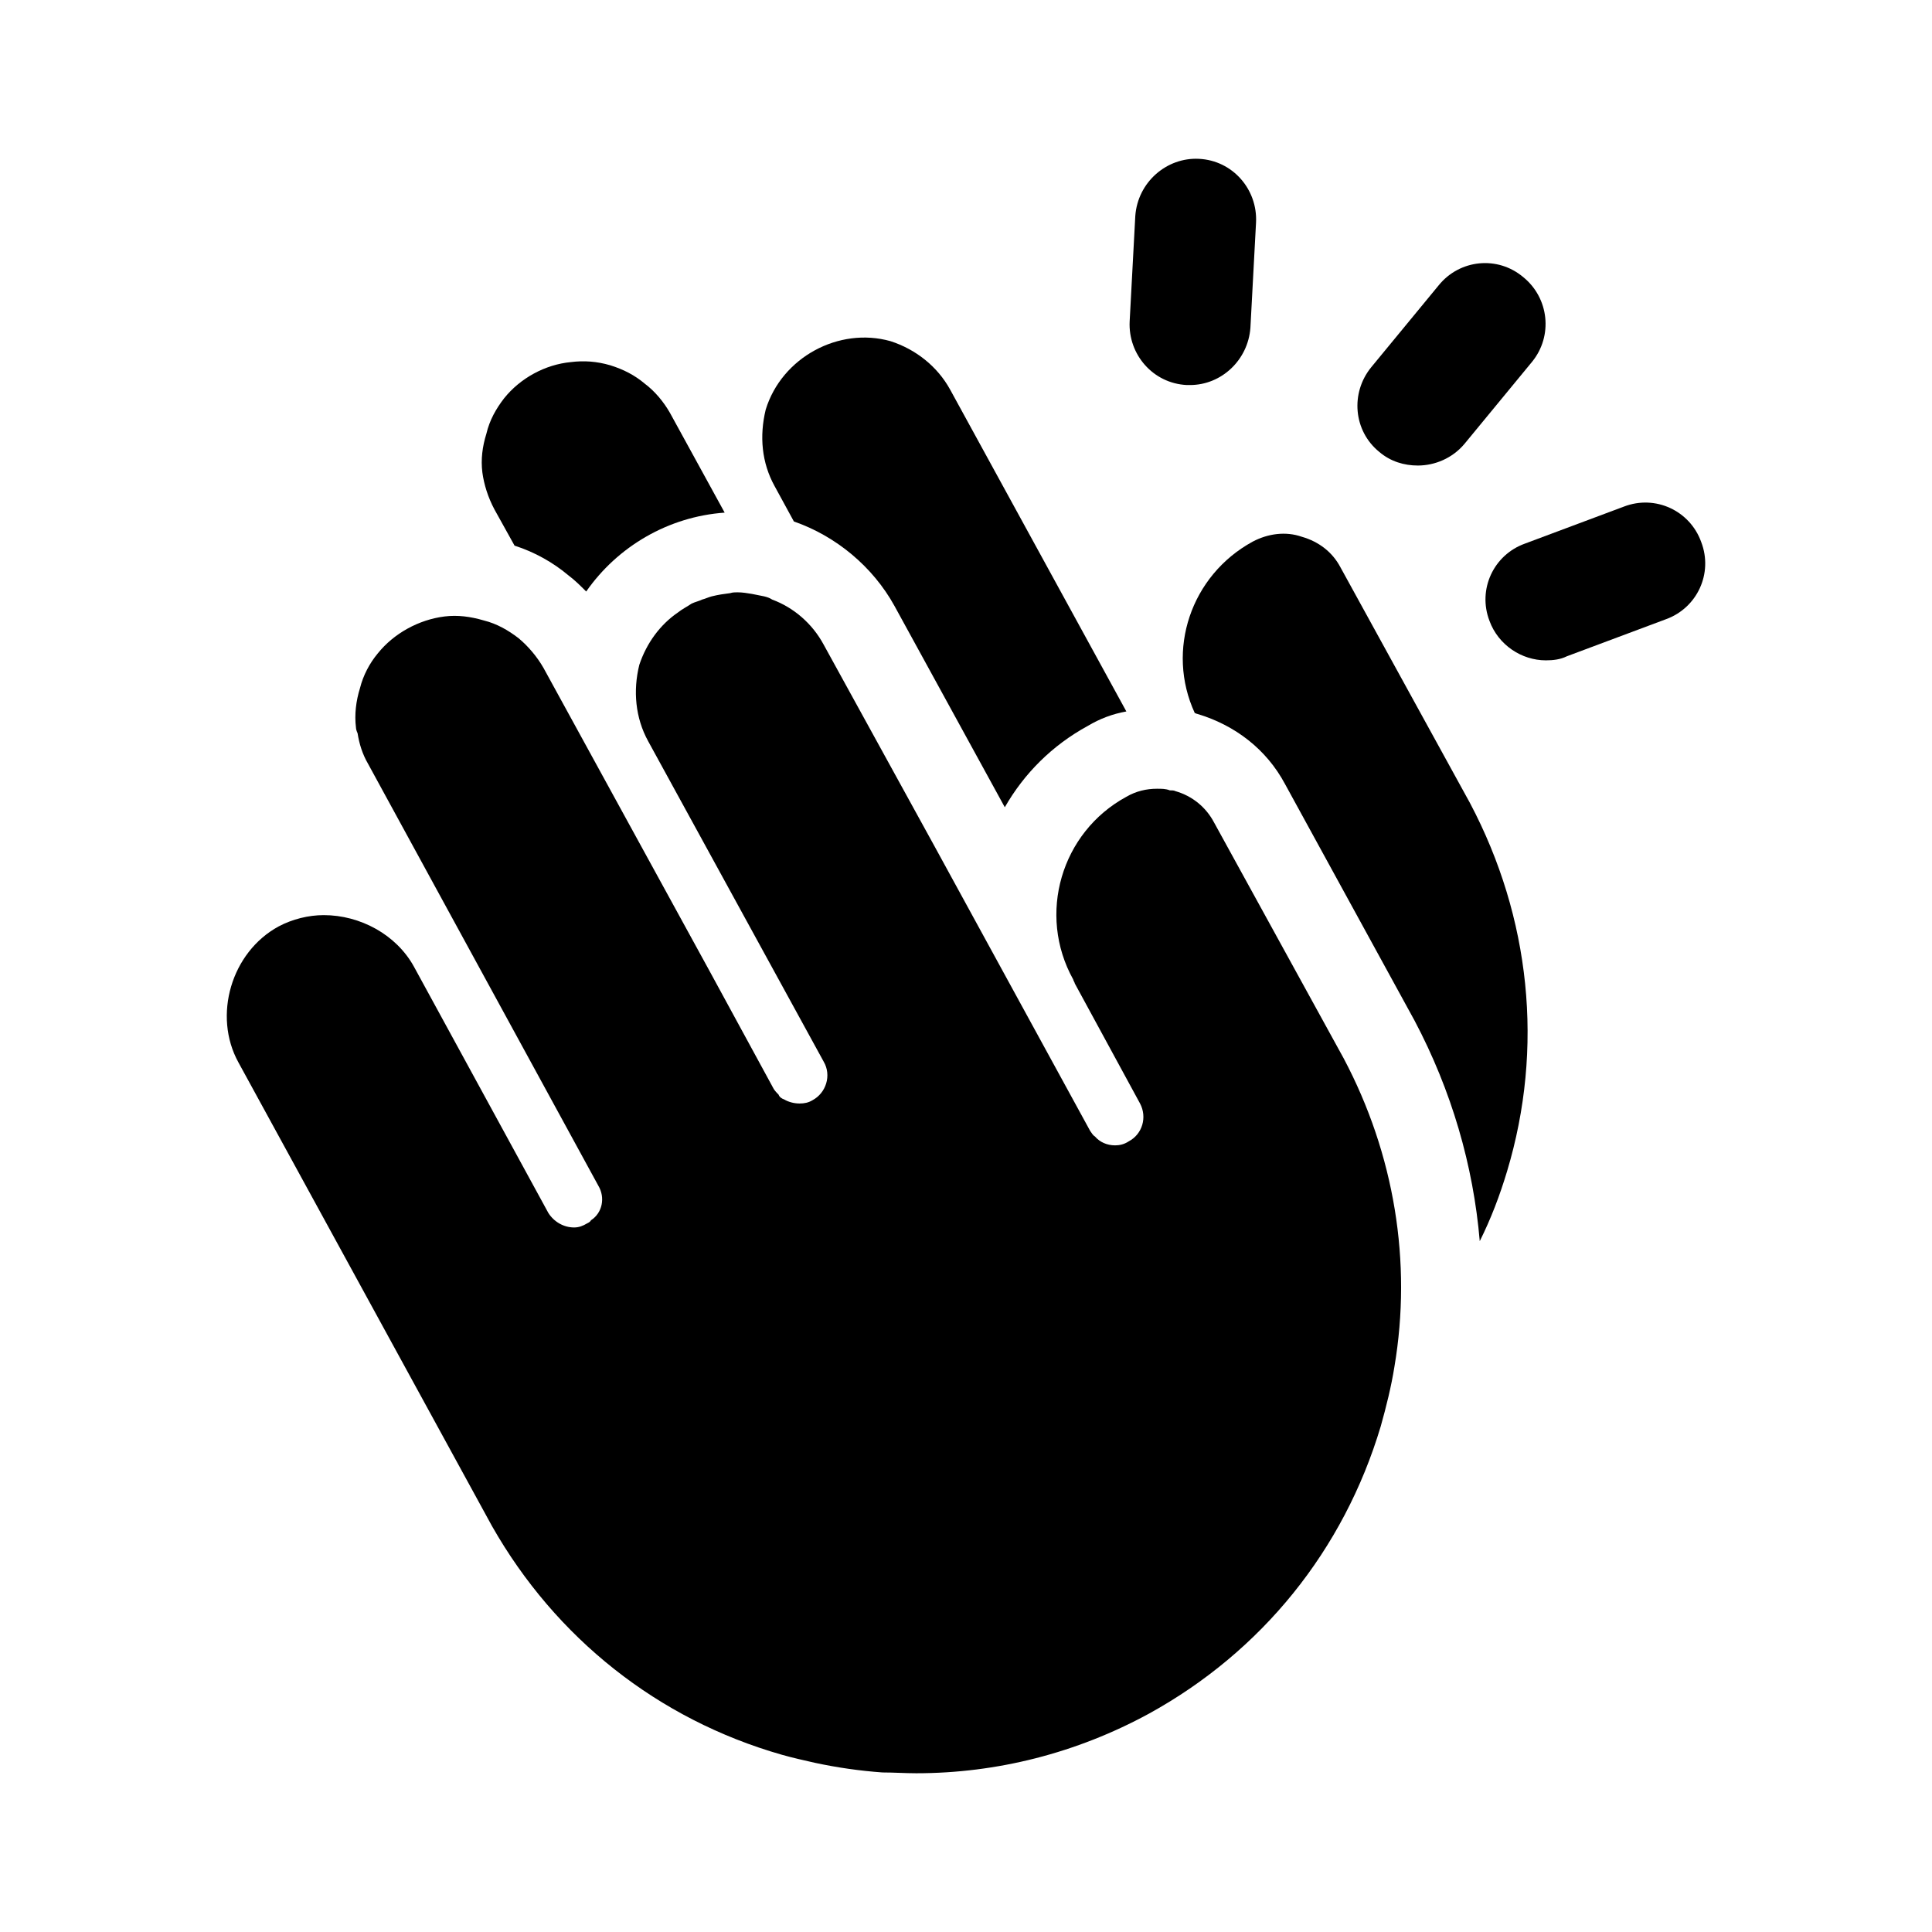 <svg width="24" height="24" viewBox="0 0 24 24" fill="none" xmlns="http://www.w3.org/2000/svg">
<path fill-rule="evenodd" clip-rule="evenodd" d="M14.743 4.783H14.783C15.173 4.783 15.503 4.473 15.533 4.073L15.603 2.763C15.623 2.353 15.313 1.993 14.893 1.973C14.493 1.953 14.133 2.263 14.103 2.683L14.033 3.993C14.013 4.403 14.323 4.763 14.743 4.783Z" fill="black"/>
<path fill-rule="evenodd" clip-rule="evenodd" d="M17.613 5.783C17.823 5.783 18.043 5.693 18.193 5.513L19.033 4.493C19.293 4.173 19.243 3.703 18.923 3.443C18.603 3.173 18.133 3.223 17.873 3.543L17.033 4.563C16.773 4.883 16.813 5.353 17.133 5.613C17.273 5.733 17.443 5.783 17.613 5.783Z" fill="black"/>
<path fill-rule="evenodd" clip-rule="evenodd" d="M21.133 6.733C20.993 6.343 20.563 6.143 20.173 6.293L18.943 6.753C18.553 6.893 18.353 7.323 18.503 7.713C18.613 8.013 18.903 8.203 19.203 8.203C19.293 8.203 19.383 8.193 19.463 8.153L20.693 7.693C21.083 7.553 21.283 7.123 21.133 6.733Z" fill="black"/>
<path fill-rule="evenodd" clip-rule="evenodd" d="M6.142 6.328L6.392 6.778C6.642 6.858 6.872 6.988 7.062 7.148C7.142 7.208 7.212 7.278 7.282 7.348C7.672 6.788 8.302 6.418 9.002 6.368L8.322 5.128C8.242 4.988 8.132 4.858 8.012 4.768C7.882 4.658 7.742 4.588 7.582 4.538C7.412 4.488 7.252 4.478 7.092 4.498C6.772 4.528 6.462 4.698 6.262 4.948C6.162 5.078 6.082 5.218 6.042 5.388C5.992 5.548 5.972 5.708 5.992 5.868C6.012 6.018 6.062 6.178 6.142 6.328Z" fill="black"/>
<path fill-rule="evenodd" clip-rule="evenodd" d="M9.862 6.478C10.382 6.658 10.842 7.038 11.112 7.528L12.482 10.028C12.722 9.608 13.072 9.258 13.512 9.018C13.662 8.928 13.822 8.868 13.992 8.838L11.802 4.838C11.642 4.548 11.372 4.338 11.062 4.238C10.422 4.058 9.712 4.438 9.512 5.088C9.432 5.418 9.462 5.748 9.622 6.038L9.862 6.478Z" fill="black"/>
<path fill-rule="evenodd" clip-rule="evenodd" d="M16.652 7.048C16.552 6.858 16.382 6.728 16.172 6.668C15.972 6.598 15.752 6.628 15.562 6.728C14.792 7.148 14.482 8.078 14.842 8.858C14.852 8.858 14.862 8.868 14.872 8.868C15.342 9.008 15.732 9.308 15.962 9.738L17.572 12.678C18.032 13.548 18.302 14.478 18.382 15.418C18.522 15.138 18.632 14.848 18.722 14.548C19.182 13.018 19.012 11.398 18.262 9.978L16.652 7.048Z" fill="black"/>
<path fill-rule="evenodd" clip-rule="evenodd" d="M15.082 10.218C14.982 10.028 14.812 9.888 14.602 9.828C14.582 9.818 14.562 9.818 14.532 9.818C14.482 9.798 14.432 9.798 14.372 9.798C14.242 9.798 14.112 9.828 13.992 9.898C13.182 10.338 12.882 11.358 13.332 12.168C13.332 12.178 13.352 12.208 13.352 12.218L14.162 13.708C14.252 13.878 14.192 14.088 14.022 14.178C13.962 14.218 13.902 14.228 13.852 14.228C13.752 14.228 13.662 14.188 13.602 14.118C13.582 14.108 13.562 14.078 13.542 14.048L11.612 10.518L10.232 8.008C10.092 7.748 9.862 7.548 9.592 7.448C9.562 7.428 9.532 7.418 9.492 7.408C9.442 7.398 9.392 7.388 9.342 7.378C9.282 7.368 9.222 7.358 9.162 7.358C9.132 7.358 9.102 7.358 9.072 7.368C8.992 7.378 8.922 7.388 8.842 7.408C8.802 7.418 8.762 7.438 8.722 7.448C8.682 7.468 8.632 7.478 8.592 7.498C8.532 7.538 8.472 7.568 8.422 7.608C8.202 7.758 8.032 7.988 7.942 8.258C7.862 8.578 7.892 8.918 8.052 9.208L10.232 13.188C10.332 13.358 10.262 13.578 10.092 13.668C10.042 13.698 9.992 13.708 9.932 13.708C9.862 13.708 9.792 13.688 9.742 13.658C9.712 13.648 9.682 13.628 9.672 13.598C9.652 13.578 9.632 13.558 9.612 13.528L8.812 12.058L6.752 8.298C6.672 8.158 6.562 8.028 6.442 7.928C6.312 7.828 6.172 7.748 6.012 7.708C5.842 7.658 5.682 7.638 5.522 7.658C5.202 7.698 4.892 7.868 4.692 8.118C4.592 8.238 4.512 8.388 4.472 8.548C4.422 8.708 4.402 8.878 4.422 9.038C4.422 9.058 4.432 9.088 4.442 9.108C4.462 9.238 4.502 9.368 4.572 9.488L7.432 14.728C7.522 14.878 7.482 15.068 7.342 15.158C7.332 15.178 7.312 15.188 7.292 15.198C7.242 15.228 7.192 15.248 7.132 15.248C7.002 15.248 6.882 15.178 6.812 15.068L5.142 12.008C4.922 11.608 4.472 11.368 4.022 11.368C3.832 11.368 3.632 11.418 3.462 11.508C2.872 11.828 2.642 12.618 2.962 13.198L6.112 18.958C6.902 20.348 8.172 21.358 9.712 21.798C9.852 21.838 9.992 21.868 10.122 21.898C10.402 21.958 10.682 21.998 10.962 22.018C11.102 22.018 11.242 22.028 11.382 22.028C12.382 22.028 13.372 21.778 14.272 21.288C15.672 20.518 16.692 19.258 17.152 17.718C17.222 17.468 17.282 17.228 17.322 16.978C17.542 15.678 17.322 14.338 16.692 13.148L15.082 10.218Z" fill="black"/>
</svg>